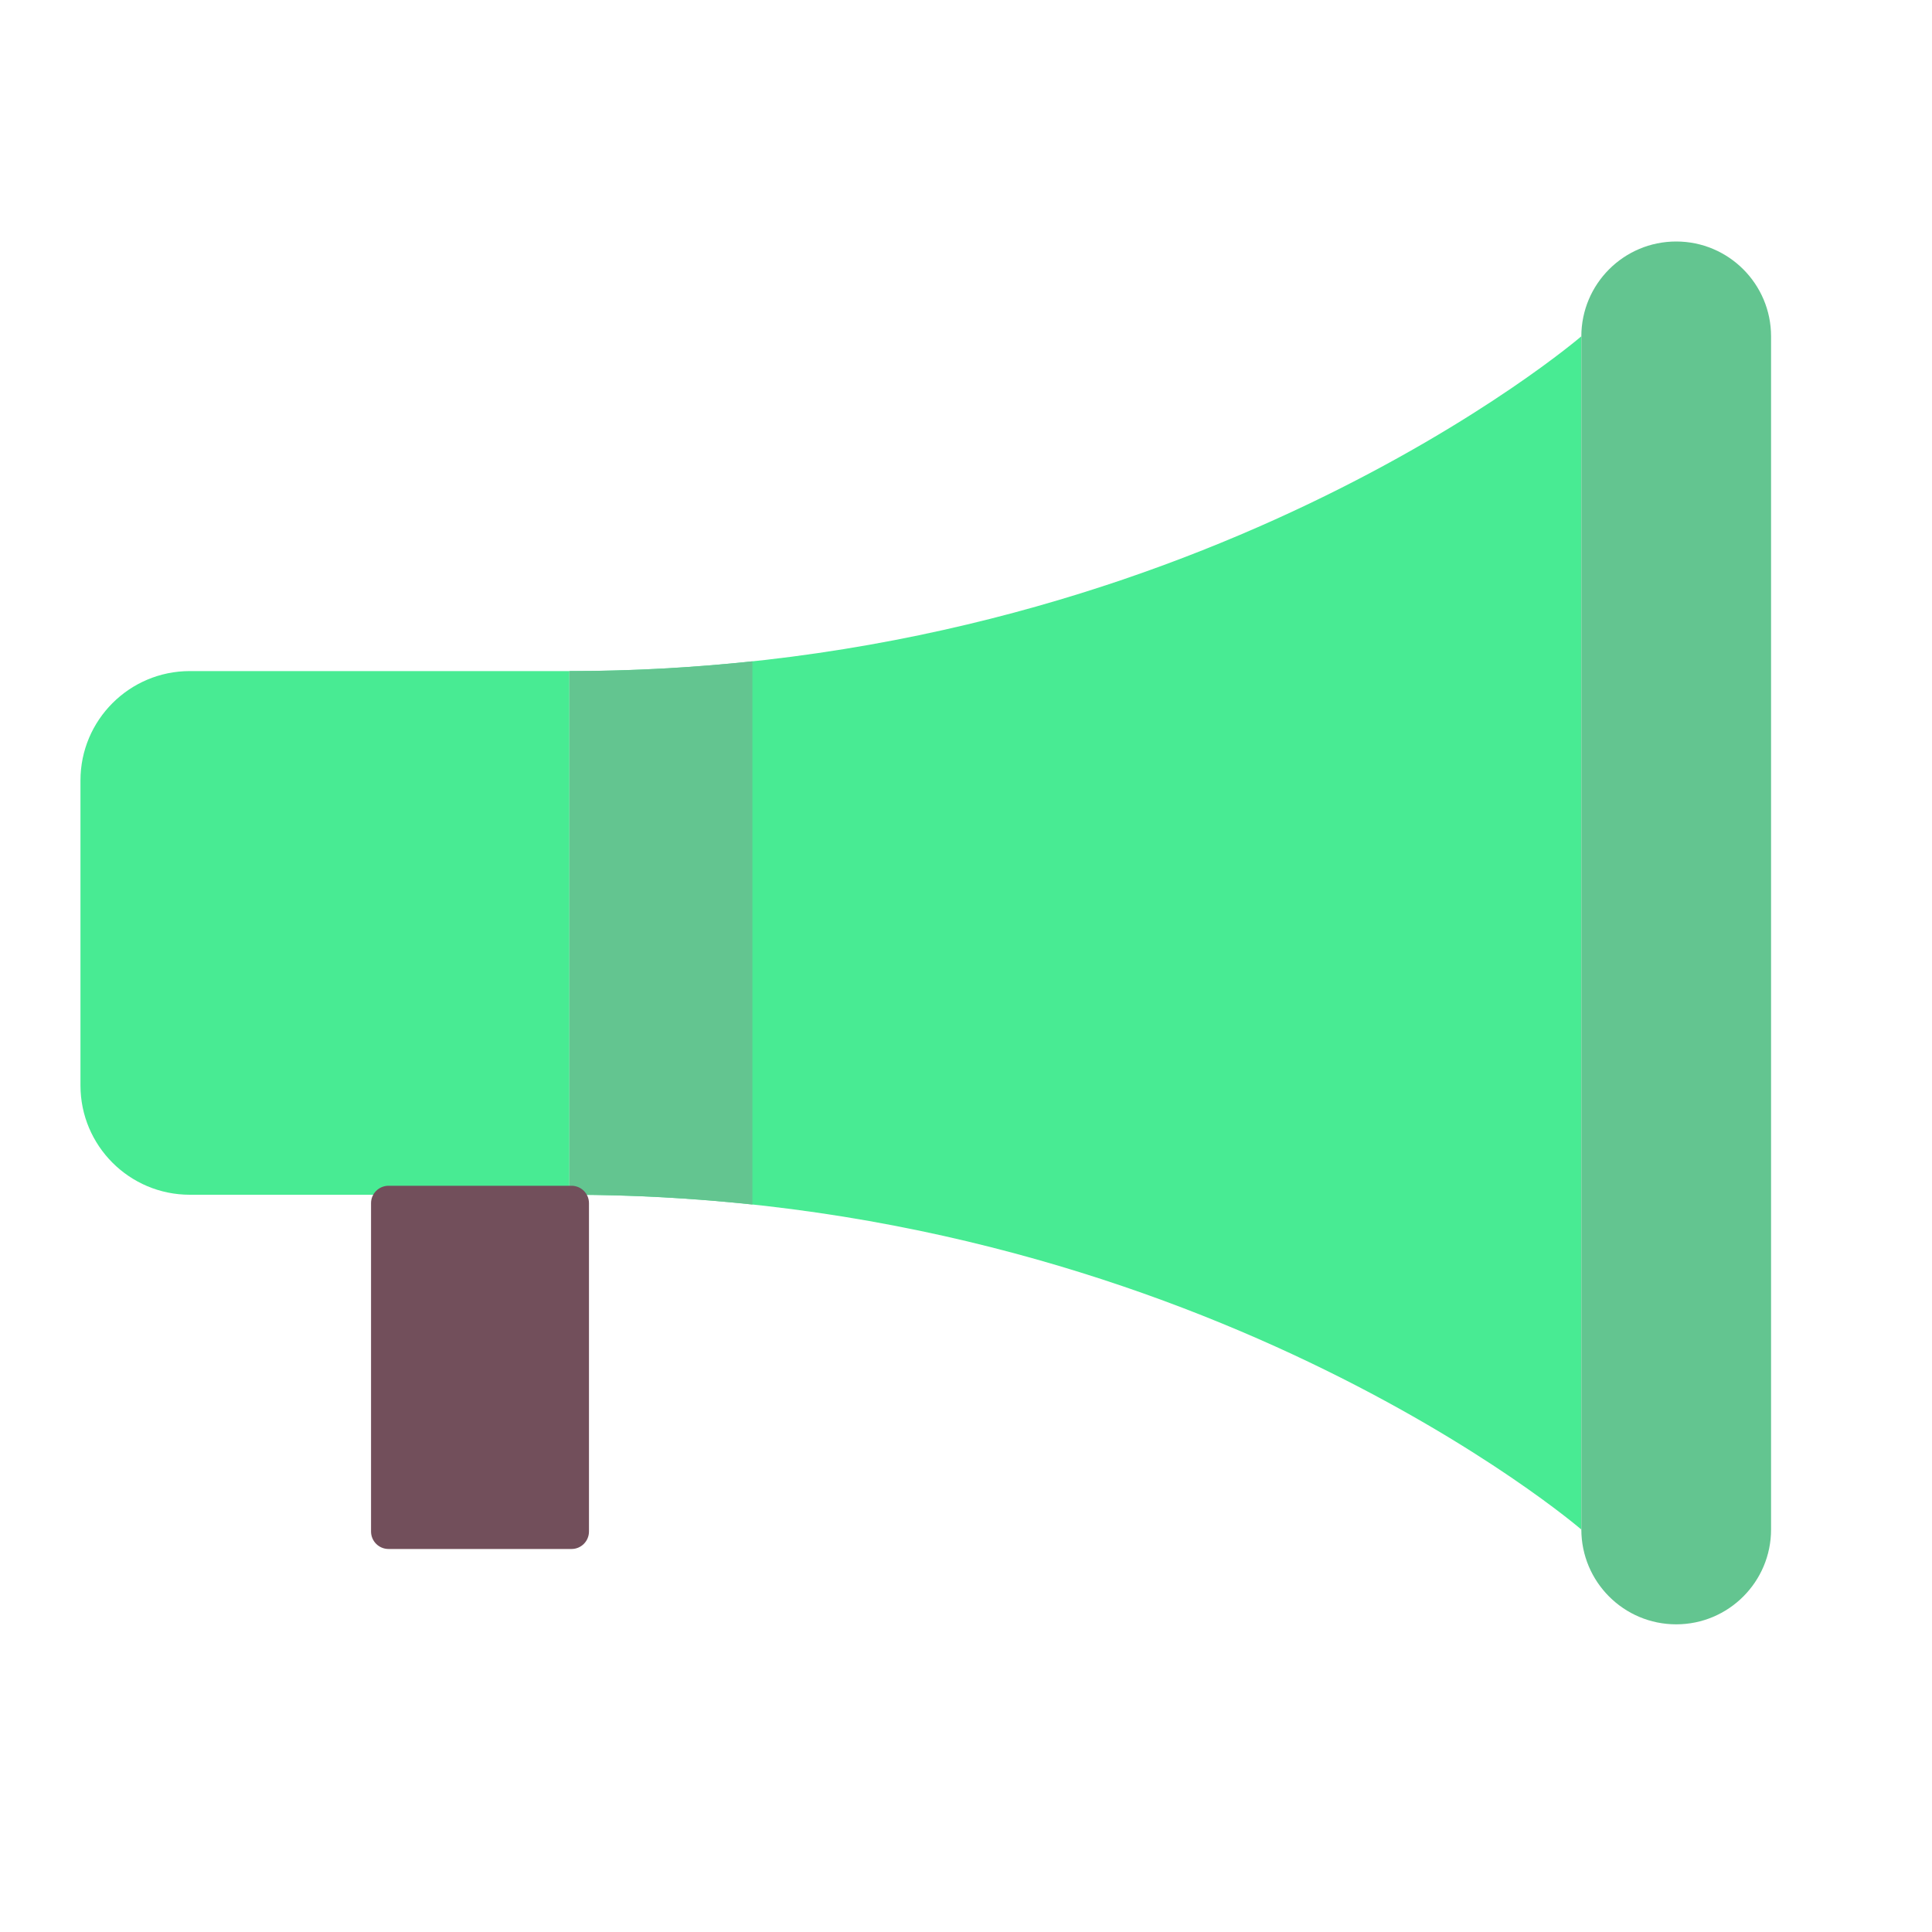 <svg width="20" height="20" viewBox="0 0 20 20" fill="none" xmlns="http://www.w3.org/2000/svg">
<path d="M5.894 6.947V12.368H1.965C1.34 12.368 0.833 11.861 0.833 11.236V8.079C0.833 7.454 1.34 6.947 1.965 6.947H5.894V6.947Z" fill="#48EB93"/>
<path d="M16.369 15.833C16.369 15.833 12.347 12.368 5.894 12.368V6.947C12.347 6.947 16.369 3.482 16.369 3.482V15.833Z" fill="#48EB93"/>
<path d="M17.352 16.815C16.809 16.815 16.37 16.375 16.37 15.833V3.482C16.37 2.94 16.809 2.5 17.352 2.5C17.894 2.5 18.334 2.94 18.334 3.482V15.833C18.334 16.375 17.894 16.815 17.352 16.815Z" fill="#63C590"/>
<path d="M7.789 6.846C7.184 6.91 6.552 6.947 5.894 6.947V12.368C6.552 12.368 7.184 12.405 7.789 12.469V6.846Z" fill="#63C590"/>
<path d="M3.841 12.455C3.841 12.356 3.922 12.275 4.022 12.275H5.917C6.016 12.275 6.097 12.356 6.097 12.455V15.854C6.097 15.954 6.016 16.035 5.917 16.035H4.022C3.922 16.035 3.841 15.954 3.841 15.854V12.455Z" fill="#724F5B"/>
</svg>
